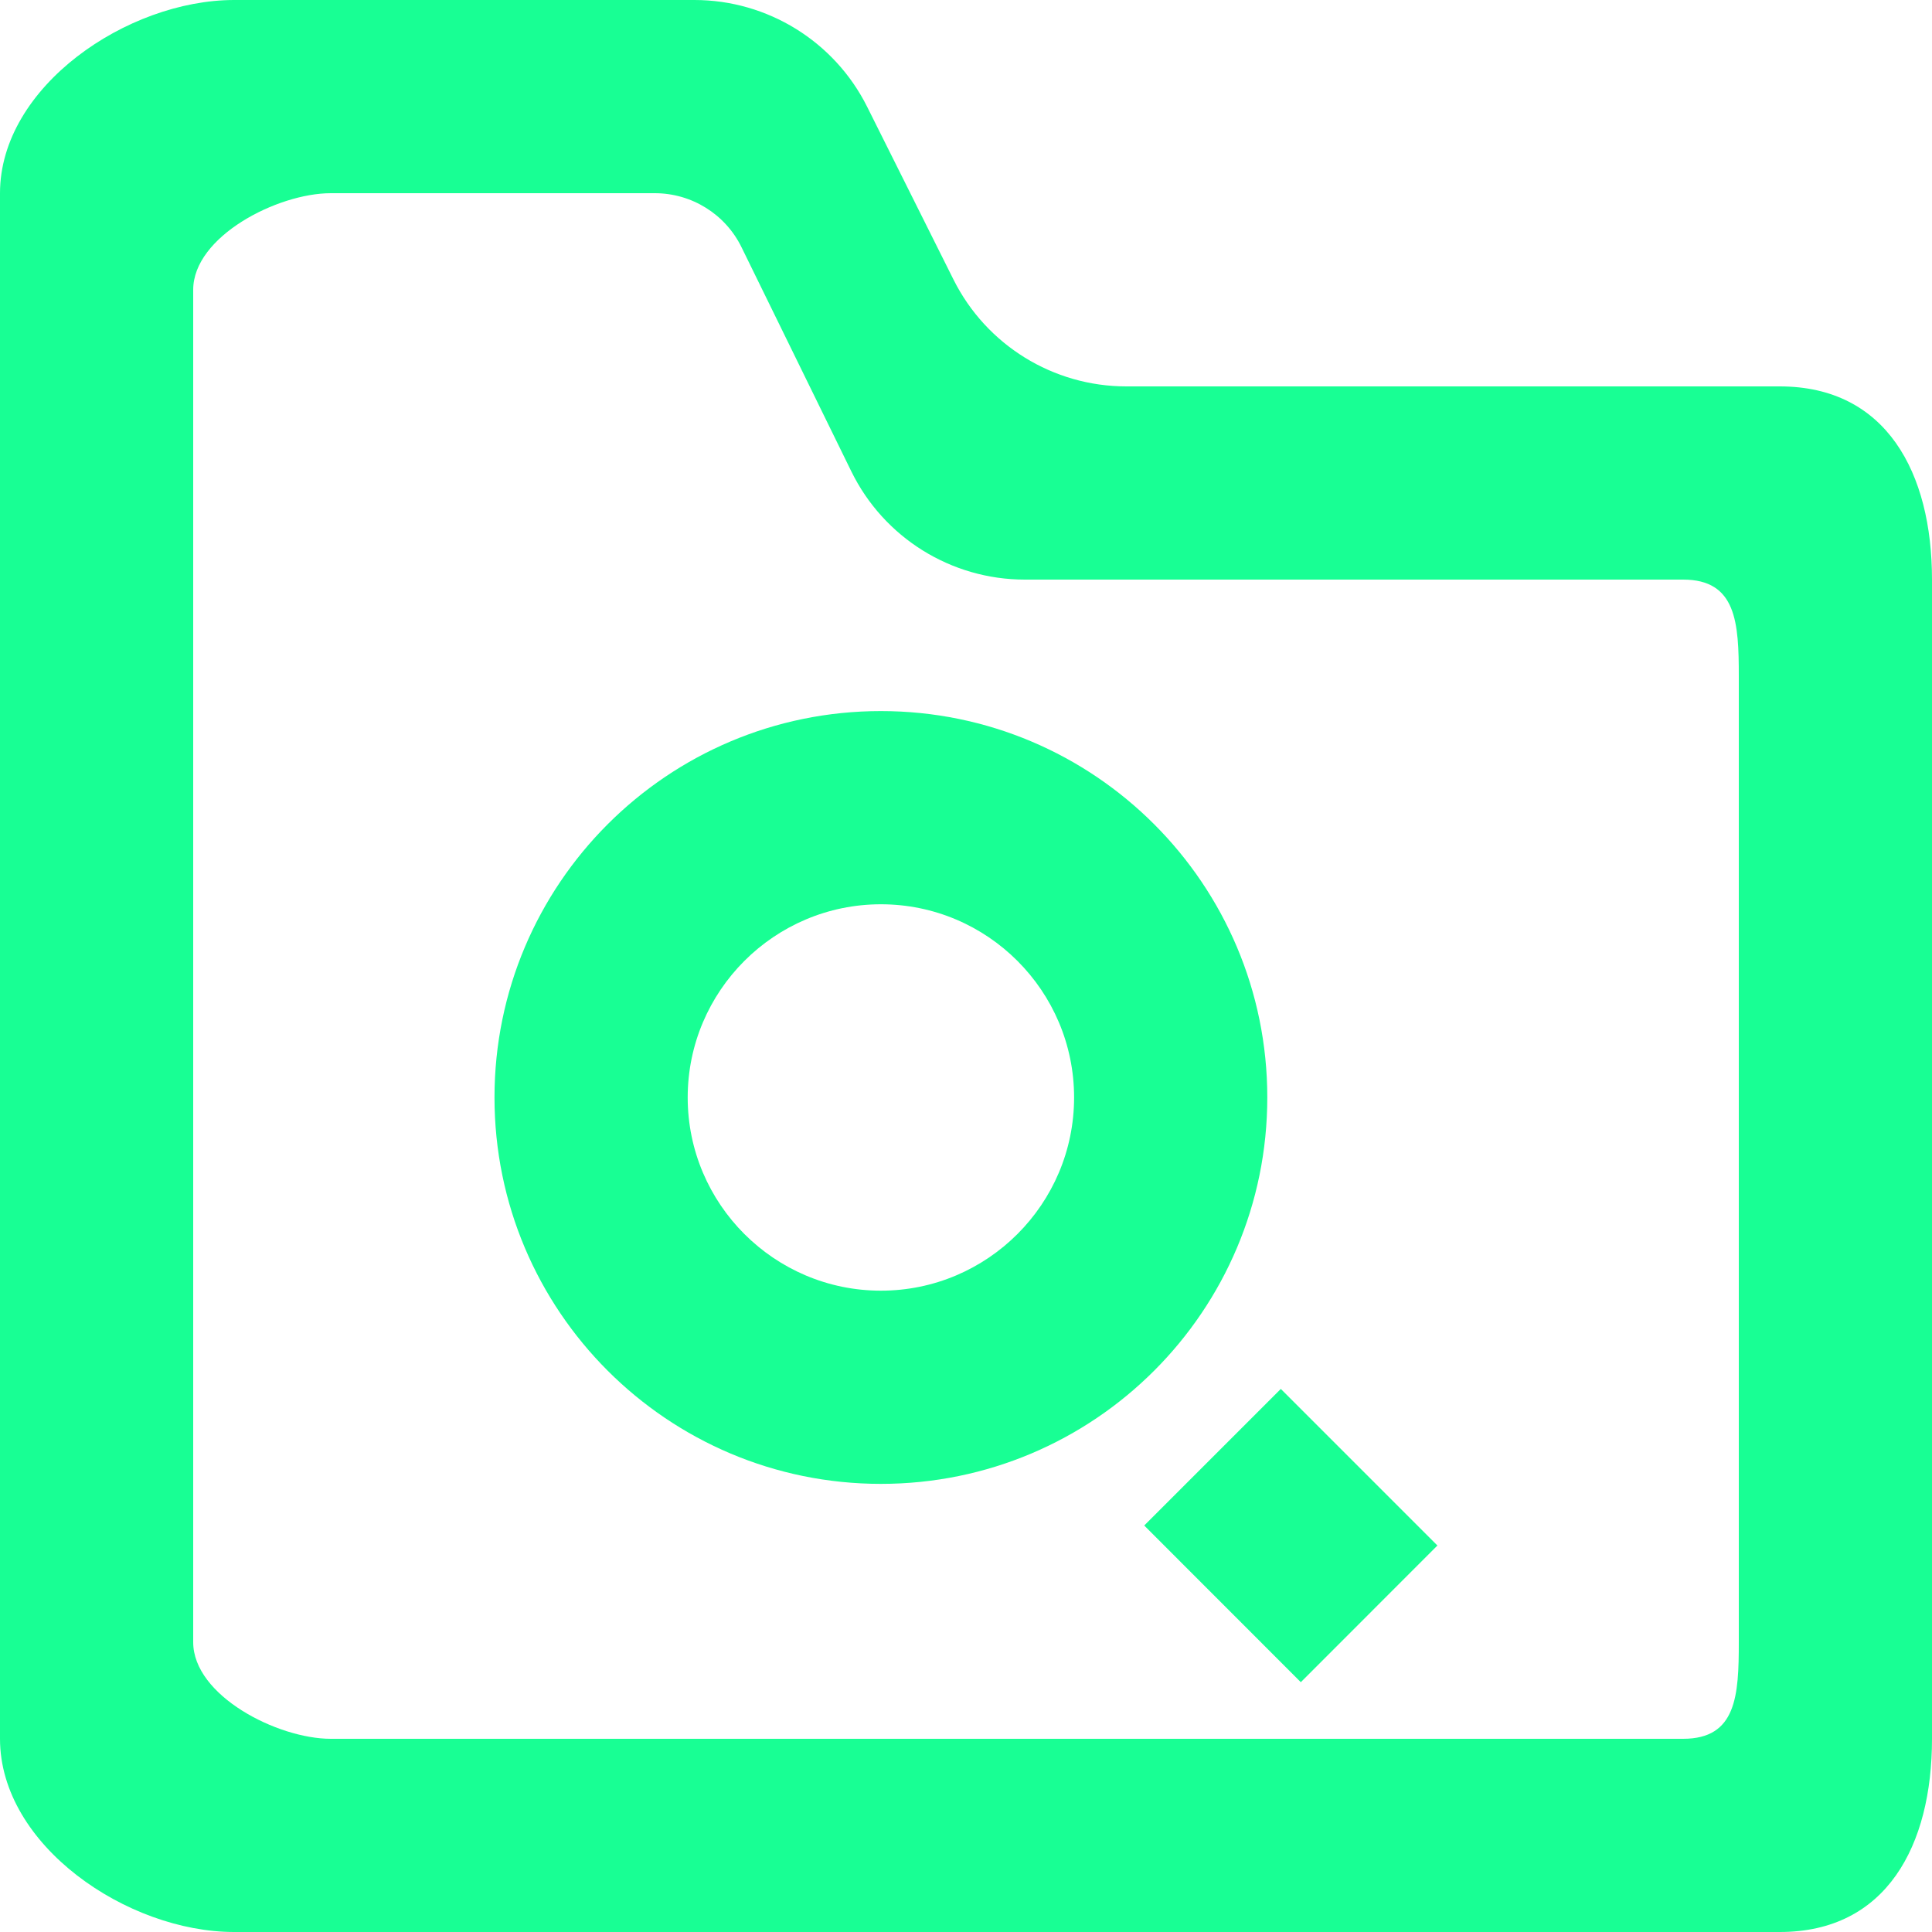 <?xml version="1.0" encoding="UTF-8" standalone="no"?>
<svg width="20px" height="20px" viewBox="0 0 20 20" version="1.1" xmlns="http://www.w3.org/2000/svg" xmlns:xlink="http://www.w3.org/1999/xlink">
    <!-- Generator: Sketch 3.8.1 (29687) - http://www.bohemiancoding.com/sketch -->
    <title>directory_search [#1621]</title>
    <desc>Created with Sketch.</desc>
    <defs></defs>
    <g id="Page-1" stroke="none" stroke-width="1" fill="none" fill-rule="evenodd">
        <g id="Dribbble-Dark-Preview" transform="translate(-60, -1839)" fill="#18FF94">
            <g id="icons" transform="translate(56, 160)">
                <path d="M17.259,1693.378 L18.88,1694.999 L17.466,1696.414 L15.845,1694.792 L17.259,1693.378 Z M13.119,1692.361 C12.017,1692.361 11.119,1691.464 11.119,1690.361 C11.119,1689.258 12.017,1688.361 13.119,1688.361 C14.222,1688.361 15.119,1689.258 15.119,1690.361 C15.119,1691.464 14.222,1692.361 13.119,1692.361 L13.119,1692.361 Z M17.119,1690.361 C17.119,1688.152 15.329,1686.361 13.119,1686.361 C10.91,1686.361 9.119,1688.152 9.119,1690.361 C9.119,1692.57 10.91,1694.361 13.119,1694.361 C15.329,1694.361 17.119,1692.57 17.119,1690.361 L17.119,1690.361 Z M22,1696 C22,1696.553 21.976,1697 21.424,1697 L7.424,1697 C6.872,1697 6,1696.553 6,1696 L6,1682 C6,1681.448 6.872,1681 7.424,1681 L10.779,1681 C11.161,1681 11.51,1681.218 11.677,1681.561 L12.813,1683.88 C13.149,1684.566 13.846,1685 14.609,1685 L21.424,1685 C21.976,1685 22,1685.448 22,1686 L22,1696 Z M22.424,1683 L15.66,1683 C14.902,1683 14.21,1682.572 13.871,1681.895 L12.977,1680.106 C12.638,1679.428 11.945,1679 11.188,1679 L6.424,1679 C5.319,1679 4,1679.896 4,1681 L4,1697 C4,1698.105 5.319,1699 6.424,1699 L22.424,1699 C23.529,1699 24,1698.105 24,1697 L24,1685 C24,1683.896 23.529,1683 22.424,1683 L22.424,1683 Z" id="directory_search-[#1621]"></path>
            </g>
        </g>
    </g>
</svg>